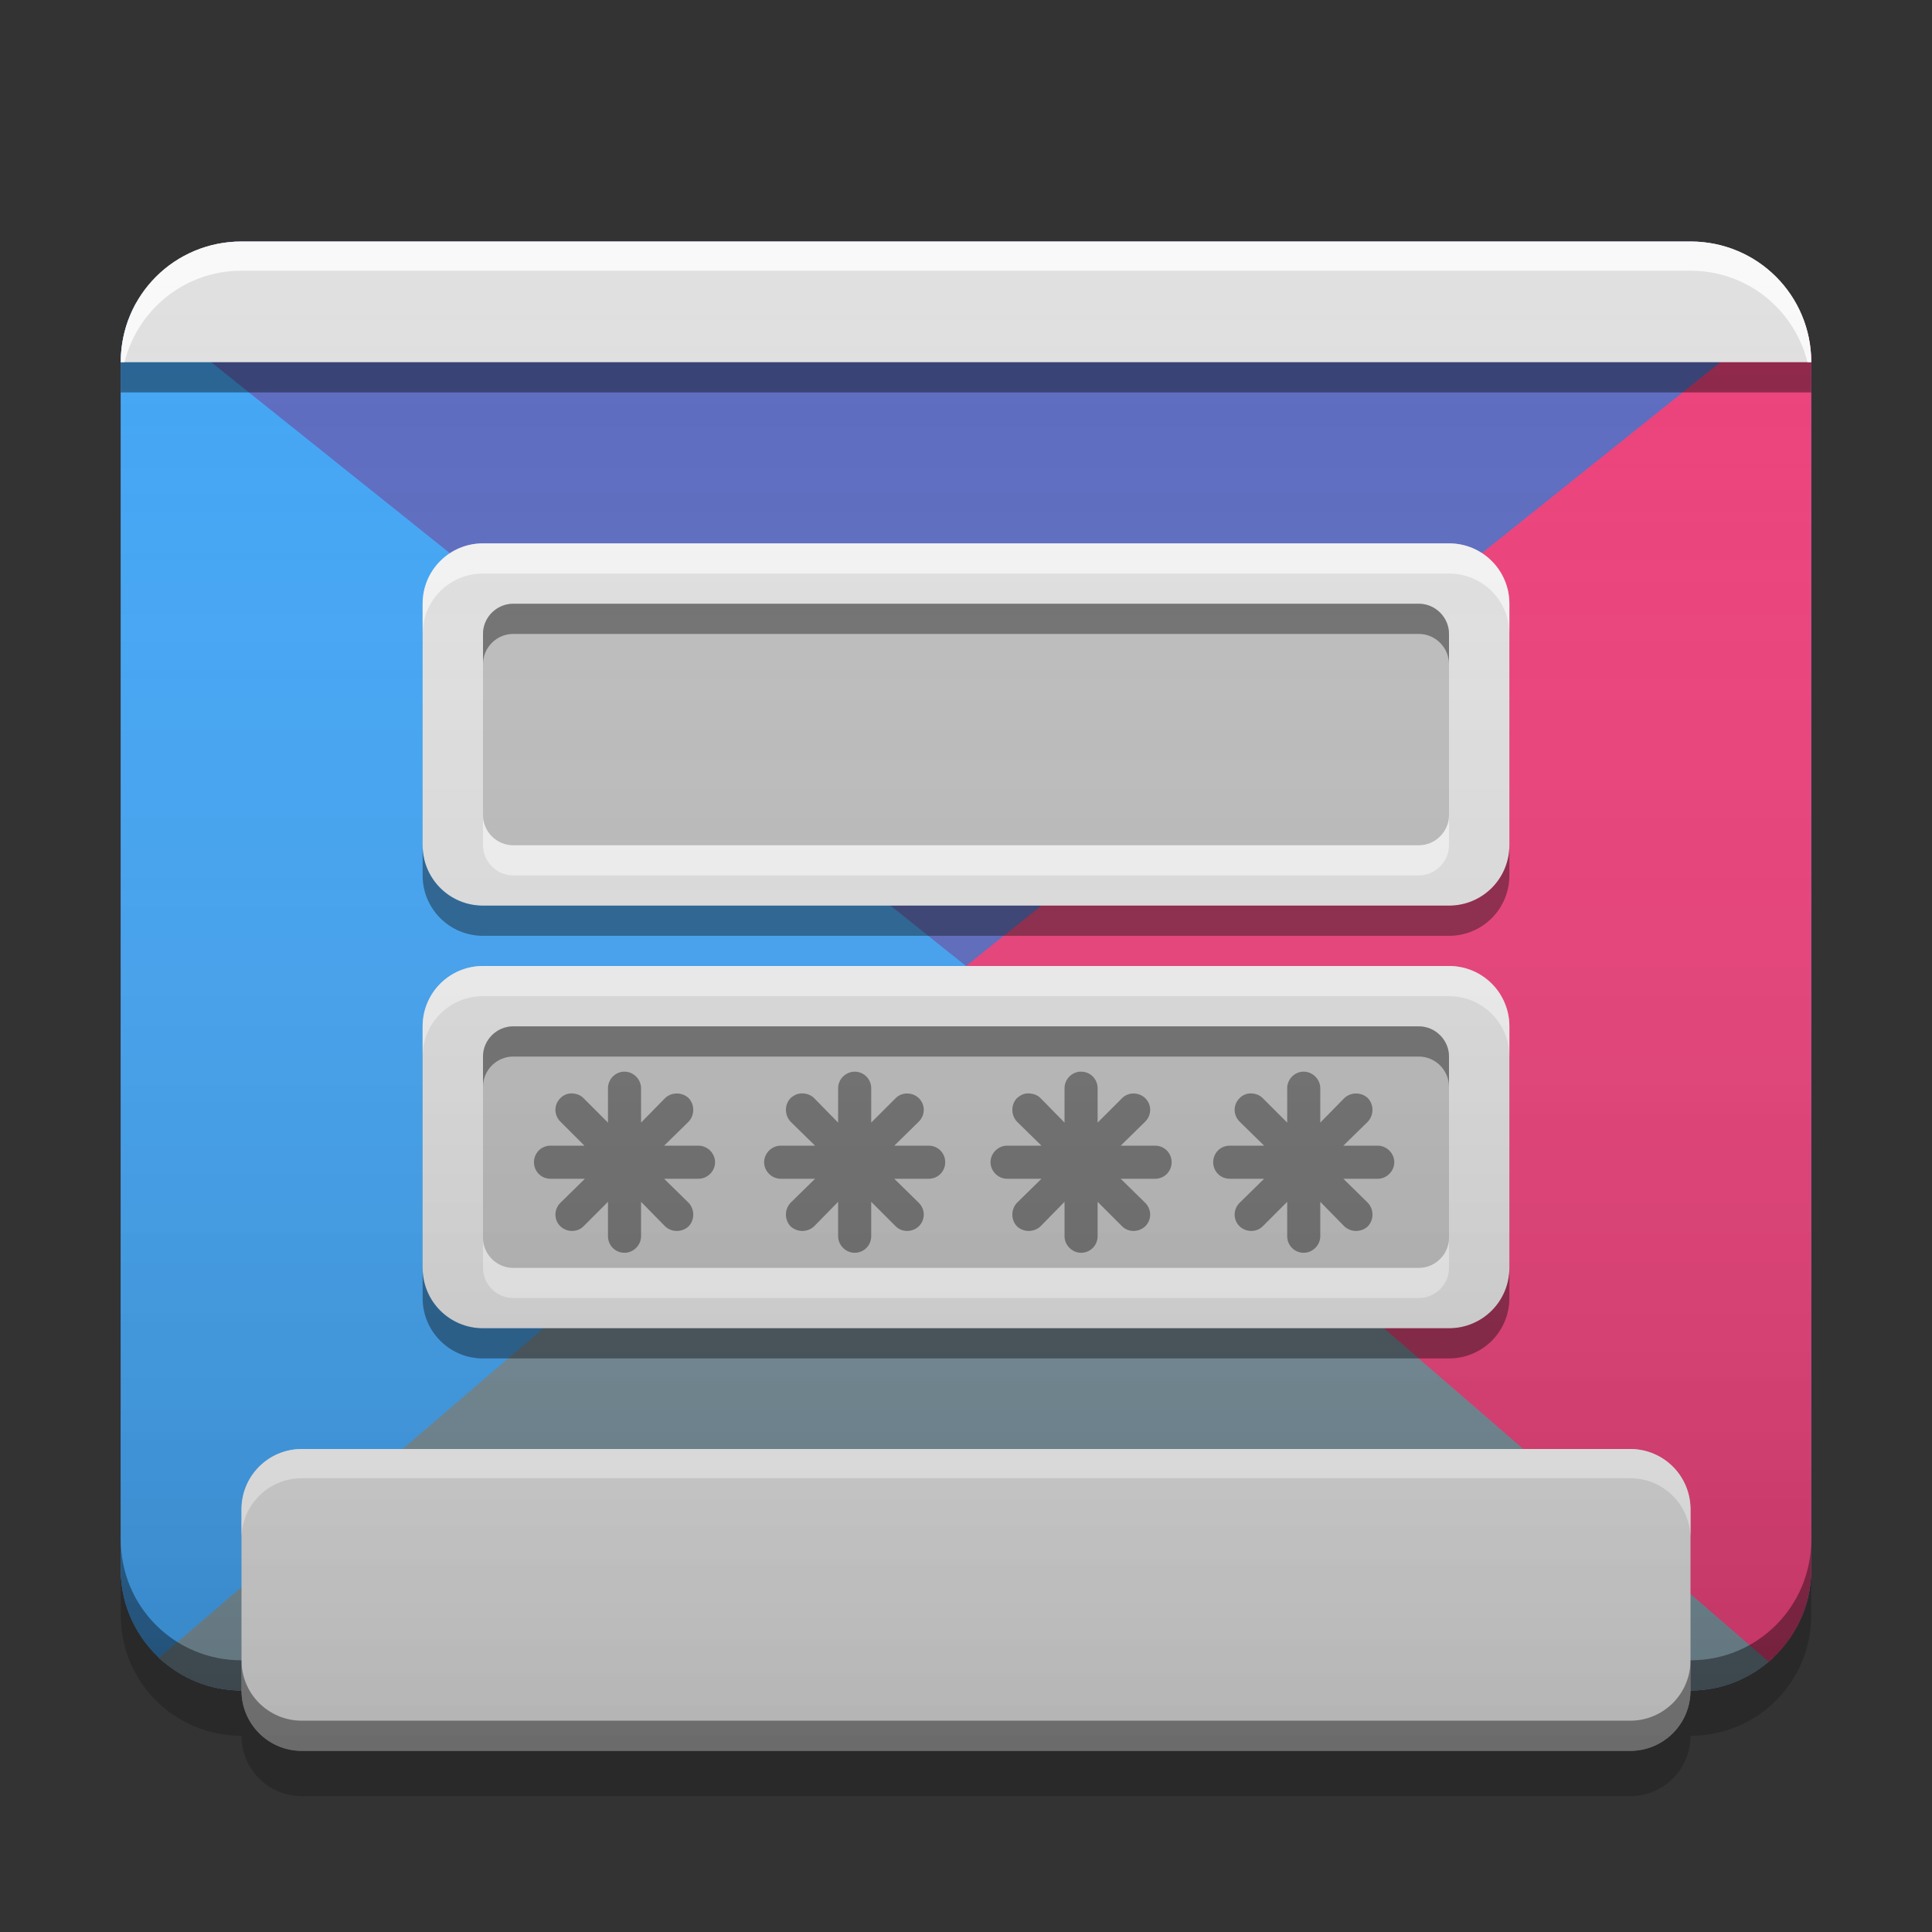 
<svg xmlns="http://www.w3.org/2000/svg" xmlns:xlink="http://www.w3.org/1999/xlink" width="16" height="16" viewBox="0 0 16 16" version="1.1">
<rect x="0" y="0" width="16" height="16" fill="#333333" stroke="none"/>
<defs>
<linearGradient id="linear0" gradientUnits="userSpaceOnUse" x1="32" y1="58" x2="32" y2="8" gradientTransform="matrix(0.25,0,0,0.25,-0,0)">
<stop offset="0" style="stop-color:rgb(0%,0%,0%);stop-opacity:0.2;"/>
<stop offset="1" style="stop-color:rgb(100%,100%,100%);stop-opacity:0;"/>
</linearGradient>
</defs>
<g id="surface1">
<path style=" stroke:none;fill-rule:nonzero;fill:rgb(36.078%,41.961%,75.294%);fill-opacity:1;" d="M 2 2 L 14 2 C 14.551 2 15 2.449 15 3 L 15 13 C 15 13.551 14.551 14 14 14 L 2 14 C 1.449 14 1 13.551 1 13 L 1 3 C 1 2.449 1.449 2 2 2 Z M 2 2 "/>
<path style=" stroke:none;fill-rule:nonzero;fill:rgb(25.882%,64.706%,96.078%);fill-opacity:1;" d="M 1.129 2.504 L 8 8 L 1.352 13.762 C 1.137 13.578 1 13.305 1 13 L 1 3 C 1 2.82 1.047 2.652 1.129 2.504 Z M 1.129 2.504 "/>
<path style=" stroke:none;fill-rule:nonzero;fill:rgb(47.059%,56.471%,61.176%);fill-opacity:1;" d="M 8 8 L 1.316 13.73 C 1.496 13.898 1.734 14 2 14 L 14 14 C 14.266 14 14.504 13.898 14.684 13.73 Z M 8 8 "/>
<path style=" stroke:none;fill-rule:nonzero;fill:rgb(92.549%,25.098%,47.843%);fill-opacity:1;" d="M 14.867 2.504 L 8 8 L 14.648 13.762 C 14.863 13.578 15 13.305 15 13 L 15 3 C 15 2.82 14.953 2.652 14.867 2.504 Z M 14.867 2.504 "/>
<path style=" stroke:none;fill-rule:nonzero;fill:rgb(0.392%,0.392%,0.392%);fill-opacity:0.4;" d="M 1 12.75 L 1 13 C 1 13.555 1.445 14 2 14 L 14 14 C 14.555 14 15 13.555 15 13 L 15 12.75 C 15 13.305 14.555 13.75 14 13.75 L 2 13.75 C 1.445 13.75 1 13.305 1 12.75 Z M 1 12.75 "/>
<path style=" stroke:none;fill-rule:nonzero;fill:rgb(87.843%,87.843%,87.843%);fill-opacity:1;" d="M 2.5 12 L 13.5 12 C 13.777 12 14 12.223 14 12.5 L 14 14 C 14 14.277 13.777 14.5 13.5 14.5 L 2.5 14.5 C 2.223 14.5 2 14.277 2 14 L 2 12.5 C 2 12.223 2.223 12 2.5 12 Z M 2.5 12 "/>
<path style=" stroke:none;fill-rule:nonzero;fill:rgb(87.843%,87.843%,87.843%);fill-opacity:1;" d="M 2 2 C 1.445 2 1 2.445 1 3 L 15 3 C 15 2.445 14.555 2 14 2 Z M 2 2 "/>
<path style=" stroke:none;fill-rule:nonzero;fill:rgb(0%,0%,0%);fill-opacity:0.4;" d="M 1 3 L 1 3.25 L 15 3.25 L 15 3 Z M 2 13.75 L 2 14 C 2 14.277 2.223 14.5 2.5 14.5 L 13.5 14.5 C 13.777 14.5 14 14.277 14 14 L 14 13.75 C 14 14.027 13.777 14.25 13.5 14.25 L 2.5 14.25 C 2.223 14.25 2 14.027 2 13.75 Z M 2 13.75 "/>
<path style=" stroke:none;fill-rule:nonzero;fill:rgb(100%,100%,100%);fill-opacity:0.8;" d="M 2 2 C 1.445 2 1 2.445 1 3 L 1.031 3 C 1.141 2.562 1.531 2.242 2 2.242 L 14 2.242 C 14.469 2.242 14.859 2.562 14.969 3 L 15 3 C 15 2.445 14.555 2 14 2 Z M 2.5 12 C 2.223 12 2 12.223 2 12.5 L 2 12.742 C 2 12.465 2.223 12.242 2.5 12.242 L 13.5 12.242 C 13.777 12.242 14 12.465 14 12.742 L 14 12.5 C 14 12.223 13.777 12 13.5 12 Z M 2.5 12 "/>
<path style=" stroke:none;fill-rule:nonzero;fill:rgb(0%,0%,0%);fill-opacity:0.2;" d="M 1 13 L 1 13.375 C 1 13.93 1.445 14.375 2 14.375 C 2 14.652 2.223 14.875 2.5 14.875 L 13.5 14.875 C 13.777 14.875 14 14.652 14 14.375 C 14.555 14.375 15 13.93 15 13.375 L 15 13 C 15 13.555 14.555 14 14 14 C 14 14.277 13.777 14.5 13.5 14.5 L 2.5 14.5 C 2.223 14.5 2 14.277 2 14 C 1.445 14 1 13.555 1 13 Z M 1 13 "/>
<path style=" stroke:none;fill-rule:nonzero;fill:rgb(87.843%,87.843%,87.843%);fill-opacity:1;" d="M 4 4.5 L 12 4.5 C 12.277 4.5 12.5 4.723 12.5 5 L 12.5 7 C 12.5 7.277 12.277 7.5 12 7.5 L 4 7.5 C 3.723 7.5 3.5 7.277 3.5 7 L 3.5 5 C 3.5 4.723 3.723 4.5 4 4.5 Z M 4 4.5 "/>
<path style=" stroke:none;fill-rule:nonzero;fill:rgb(74.118%,74.118%,74.118%);fill-opacity:0.992;" d="M 4.25 5 L 11.75 5 C 11.887 5 12 5.113 12 5.25 L 12 6.75 C 12 6.887 11.887 7 11.75 7 L 4.25 7 C 4.113 7 4 6.887 4 6.75 L 4 5.25 C 4 5.113 4.113 5 4.25 5 Z M 4.25 5 "/>
<path style=" stroke:none;fill-rule:nonzero;fill:rgb(74.118%,74.118%,74.118%);fill-opacity:1;" d="M 4.25 5 L 11.75 5 C 11.887 5 12 5.113 12 5.25 L 12 6.75 C 12 6.887 11.887 7 11.75 7 L 4.25 7 C 4.113 7 4 6.887 4 6.75 L 4 5.25 C 4 5.113 4.113 5 4.25 5 Z M 4.25 5 "/>
<path style=" stroke:none;fill-rule:nonzero;fill:rgb(0%,0%,0%);fill-opacity:0.4;" d="M 4.25 5 C 4.113 5 4 5.113 4 5.25 L 4 5.5 C 4 5.363 4.113 5.25 4.25 5.25 L 11.75 5.25 C 11.887 5.25 12 5.363 12 5.5 L 12 5.25 C 12 5.113 11.887 5 11.75 5 Z M 4.25 5 "/>
<path style=" stroke:none;fill-rule:nonzero;fill:rgb(100%,100%,100%);fill-opacity:0.6;" d="M 4.25 7.25 C 4.113 7.25 4 7.137 4 7 L 4 6.75 C 4 6.887 4.113 7 4.25 7 L 11.75 7 C 11.887 7 12 6.887 12 6.75 L 12 7 C 12 7.137 11.887 7.25 11.75 7.25 Z M 4.25 7.25 "/>
<path style=" stroke:none;fill-rule:nonzero;fill:rgb(100%,100%,100%);fill-opacity:0.6;" d="M 4 4.5 C 3.723 4.5 3.5 4.723 3.5 5 L 3.5 5.25 C 3.5 4.973 3.723 4.75 4 4.75 L 12 4.75 C 12.277 4.75 12.5 4.973 12.5 5.25 L 12.5 5 C 12.5 4.723 12.277 4.5 12 4.5 Z M 4 4.5 "/>
<path style=" stroke:none;fill-rule:nonzero;fill:rgb(0%,0%,0%);fill-opacity:0.4;" d="M 4 7.75 C 3.723 7.75 3.5 7.527 3.5 7.25 L 3.5 7 C 3.5 7.277 3.723 7.5 4 7.5 L 12 7.5 C 12.277 7.5 12.5 7.277 12.5 7 L 12.5 7.25 C 12.5 7.527 12.277 7.75 12 7.75 Z M 4 7.75 "/>
<path style=" stroke:none;fill-rule:nonzero;fill:rgb(87.843%,87.843%,87.843%);fill-opacity:1;" d="M 4 8 L 12 8 C 12.277 8 12.5 8.223 12.5 8.5 L 12.5 10.5 C 12.5 10.777 12.277 11 12 11 L 4 11 C 3.723 11 3.5 10.777 3.5 10.5 L 3.5 8.5 C 3.5 8.223 3.723 8 4 8 Z M 4 8 "/>
<path style=" stroke:none;fill-rule:nonzero;fill:rgb(74.118%,74.118%,74.118%);fill-opacity:0.992;" d="M 4.25 8.5 L 11.75 8.5 C 11.887 8.5 12 8.613 12 8.75 L 12 10.25 C 12 10.387 11.887 10.5 11.75 10.5 L 4.25 10.5 C 4.113 10.5 4 10.387 4 10.25 L 4 8.75 C 4 8.613 4.113 8.5 4.25 8.5 Z M 4.25 8.5 "/>
<path style=" stroke:none;fill-rule:nonzero;fill:rgb(74.118%,74.118%,74.118%);fill-opacity:1;" d="M 4.25 8.5 L 11.75 8.5 C 11.887 8.5 12 8.613 12 8.75 L 12 10.25 C 12 10.387 11.887 10.5 11.75 10.5 L 4.25 10.5 C 4.113 10.5 4 10.387 4 10.25 L 4 8.75 C 4 8.613 4.113 8.5 4.25 8.5 Z M 4.25 8.5 "/>
<path style=" stroke:none;fill-rule:nonzero;fill:rgb(0%,0%,0%);fill-opacity:0.4;" d="M 4.25 8.5 C 4.113 8.5 4 8.613 4 8.75 L 4 9 C 4 8.863 4.113 8.75 4.25 8.75 L 11.75 8.75 C 11.887 8.75 12 8.863 12 9 L 12 8.75 C 12 8.613 11.887 8.5 11.75 8.5 Z M 4.25 8.5 "/>
<path style=" stroke:none;fill-rule:nonzero;fill:rgb(100%,100%,100%);fill-opacity:0.6;" d="M 4.25 10.75 C 4.113 10.75 4 10.637 4 10.5 L 4 10.25 C 4 10.387 4.113 10.5 4.25 10.5 L 11.75 10.5 C 11.887 10.5 12 10.387 12 10.25 L 12 10.5 C 12 10.637 11.887 10.75 11.75 10.75 Z M 4.25 10.75 "/>
<path style=" stroke:none;fill-rule:nonzero;fill:rgb(100%,100%,100%);fill-opacity:0.6;" d="M 4 8 C 3.723 8 3.5 8.223 3.5 8.5 L 3.5 8.75 C 3.5 8.473 3.723 8.25 4 8.25 L 12 8.25 C 12.277 8.25 12.5 8.473 12.5 8.75 L 12.5 8.5 C 12.5 8.223 12.277 8 12 8 Z M 4 8 "/>
<path style=" stroke:none;fill-rule:nonzero;fill:rgb(0%,0%,0%);fill-opacity:0.4;" d="M 4 11.25 C 3.723 11.25 3.5 11.027 3.5 10.75 L 3.5 10.5 C 3.5 10.777 3.723 11 4 11 L 12 11 C 12.277 11 12.5 10.777 12.5 10.5 L 12.5 10.75 C 12.5 11.027 12.277 11.25 12 11.25 Z M 4 11.25 "/>
<path style=" stroke:none;fill-rule:nonzero;fill:rgb(0%,0%,0%);fill-opacity:0.4;" d="M 8.945 8.875 C 8.875 8.879 8.816 8.938 8.816 9.012 L 8.816 9.297 L 8.617 9.094 C 8.59 9.066 8.551 9.055 8.512 9.055 C 8.48 9.055 8.449 9.07 8.422 9.094 C 8.371 9.148 8.371 9.234 8.422 9.289 L 8.625 9.488 L 8.34 9.488 C 8.266 9.488 8.203 9.551 8.203 9.625 C 8.203 9.699 8.266 9.762 8.34 9.762 L 8.625 9.762 L 8.422 9.961 C 8.371 10.016 8.371 10.102 8.422 10.156 C 8.477 10.207 8.562 10.207 8.617 10.156 L 8.816 9.953 L 8.816 10.238 C 8.816 10.312 8.879 10.375 8.953 10.375 C 9.031 10.375 9.09 10.312 9.09 10.238 L 9.09 9.953 L 9.293 10.156 C 9.344 10.207 9.43 10.207 9.484 10.156 C 9.539 10.102 9.539 10.016 9.484 9.961 L 9.281 9.762 L 9.566 9.762 C 9.645 9.762 9.703 9.699 9.703 9.625 C 9.703 9.551 9.645 9.488 9.566 9.488 L 9.281 9.488 L 9.484 9.289 C 9.539 9.234 9.539 9.148 9.484 9.094 C 9.43 9.043 9.344 9.043 9.293 9.094 L 9.09 9.297 L 9.09 9.012 C 9.09 8.938 9.031 8.875 8.953 8.875 C 8.953 8.875 8.949 8.875 8.949 8.875 Z M 8.945 8.875 "/>
<path style=" stroke:none;fill-rule:nonzero;fill:rgb(0%,0%,0%);fill-opacity:0.4;" d="M 5.164 8.875 C 5.094 8.879 5.035 8.938 5.035 9.012 L 5.035 9.297 L 4.832 9.094 C 4.805 9.066 4.766 9.055 4.73 9.055 C 4.699 9.055 4.664 9.07 4.641 9.094 C 4.586 9.148 4.586 9.234 4.641 9.289 L 4.84 9.488 L 4.559 9.488 C 4.48 9.488 4.422 9.551 4.422 9.625 C 4.422 9.699 4.48 9.762 4.559 9.762 L 4.844 9.762 L 4.641 9.961 C 4.586 10.016 4.586 10.102 4.641 10.156 C 4.695 10.207 4.781 10.207 4.832 10.156 L 5.035 9.953 L 5.035 10.238 C 5.035 10.312 5.094 10.375 5.172 10.375 C 5.246 10.375 5.309 10.312 5.309 10.238 L 5.309 9.953 L 5.508 10.156 C 5.562 10.207 5.648 10.207 5.703 10.156 C 5.754 10.102 5.754 10.016 5.703 9.961 L 5.5 9.762 L 5.785 9.762 C 5.859 9.762 5.922 9.699 5.922 9.625 C 5.922 9.551 5.859 9.488 5.785 9.488 L 5.5 9.488 L 5.703 9.289 C 5.754 9.234 5.754 9.148 5.703 9.094 C 5.648 9.043 5.562 9.043 5.508 9.094 L 5.309 9.297 L 5.309 9.012 C 5.309 8.938 5.246 8.875 5.172 8.875 C 5.168 8.875 5.168 8.875 5.164 8.875 Z M 5.164 8.875 "/>
<path style=" stroke:none;fill-rule:nonzero;fill:rgb(0%,0%,0%);fill-opacity:0.4;" d="M 10.789 8.875 C 10.719 8.879 10.66 8.938 10.66 9.012 L 10.66 9.297 L 10.457 9.094 C 10.43 9.066 10.391 9.055 10.355 9.055 C 10.324 9.055 10.289 9.07 10.266 9.094 C 10.211 9.148 10.211 9.234 10.266 9.289 L 10.469 9.488 L 10.184 9.488 C 10.105 9.488 10.047 9.551 10.047 9.625 C 10.047 9.699 10.105 9.762 10.184 9.762 L 10.469 9.762 L 10.266 9.961 C 10.211 10.016 10.211 10.102 10.266 10.156 C 10.32 10.207 10.406 10.207 10.457 10.156 L 10.66 9.953 L 10.66 10.238 C 10.66 10.312 10.719 10.375 10.797 10.375 C 10.871 10.375 10.934 10.312 10.934 10.238 L 10.934 9.953 L 11.133 10.156 C 11.188 10.207 11.273 10.207 11.328 10.156 C 11.379 10.102 11.379 10.016 11.328 9.961 L 11.125 9.762 L 11.41 9.762 C 11.484 9.762 11.547 9.699 11.547 9.625 C 11.547 9.551 11.484 9.488 11.41 9.488 L 11.125 9.488 L 11.328 9.289 C 11.379 9.234 11.379 9.148 11.328 9.094 C 11.273 9.043 11.188 9.043 11.133 9.094 L 10.934 9.297 L 10.934 9.012 C 10.934 8.938 10.871 8.875 10.797 8.875 C 10.793 8.875 10.793 8.875 10.789 8.875 Z M 10.789 8.875 "/>
<path style=" stroke:none;fill-rule:nonzero;fill:rgb(0%,0%,0%);fill-opacity:0.4;" d="M 7.074 8.875 C 7 8.879 6.941 8.938 6.941 9.012 L 6.941 9.297 L 6.742 9.094 C 6.715 9.066 6.676 9.055 6.641 9.055 C 6.605 9.055 6.574 9.07 6.547 9.094 C 6.496 9.148 6.496 9.234 6.547 9.289 L 6.75 9.488 L 6.465 9.488 C 6.391 9.488 6.328 9.551 6.328 9.625 C 6.328 9.699 6.391 9.762 6.465 9.762 L 6.75 9.762 L 6.547 9.961 C 6.496 10.016 6.496 10.102 6.547 10.156 C 6.602 10.207 6.688 10.207 6.742 10.156 L 6.941 9.953 L 6.941 10.238 C 6.941 10.312 7.004 10.375 7.078 10.375 C 7.156 10.375 7.215 10.312 7.215 10.238 L 7.215 9.953 L 7.418 10.156 C 7.469 10.207 7.555 10.207 7.609 10.156 C 7.664 10.102 7.664 10.016 7.609 9.961 L 7.406 9.762 L 7.691 9.762 C 7.77 9.762 7.828 9.699 7.828 9.625 C 7.828 9.551 7.77 9.488 7.691 9.488 L 7.406 9.488 L 7.609 9.289 C 7.664 9.234 7.664 9.148 7.609 9.094 C 7.555 9.043 7.469 9.043 7.418 9.094 L 7.215 9.297 L 7.215 9.012 C 7.215 8.938 7.156 8.875 7.078 8.875 C 7.078 8.875 7.074 8.875 7.074 8.875 Z M 7.074 8.875 "/>
<path style=" stroke:none;fill-rule:nonzero;fill:url(#linear0);" d="M 2 2 C 1.445 2 1 2.445 1 3 L 1 13 C 1 13.555 1.445 14 2 14 C 2 14.277 2.223 14.5 2.5 14.5 L 13.5 14.5 C 13.777 14.5 14 14.277 14 14 C 14.555 14 15 13.555 15 13 L 15 3 C 15 2.445 14.555 2 14 2 Z M 2 2 "/>
</g>
</svg>
